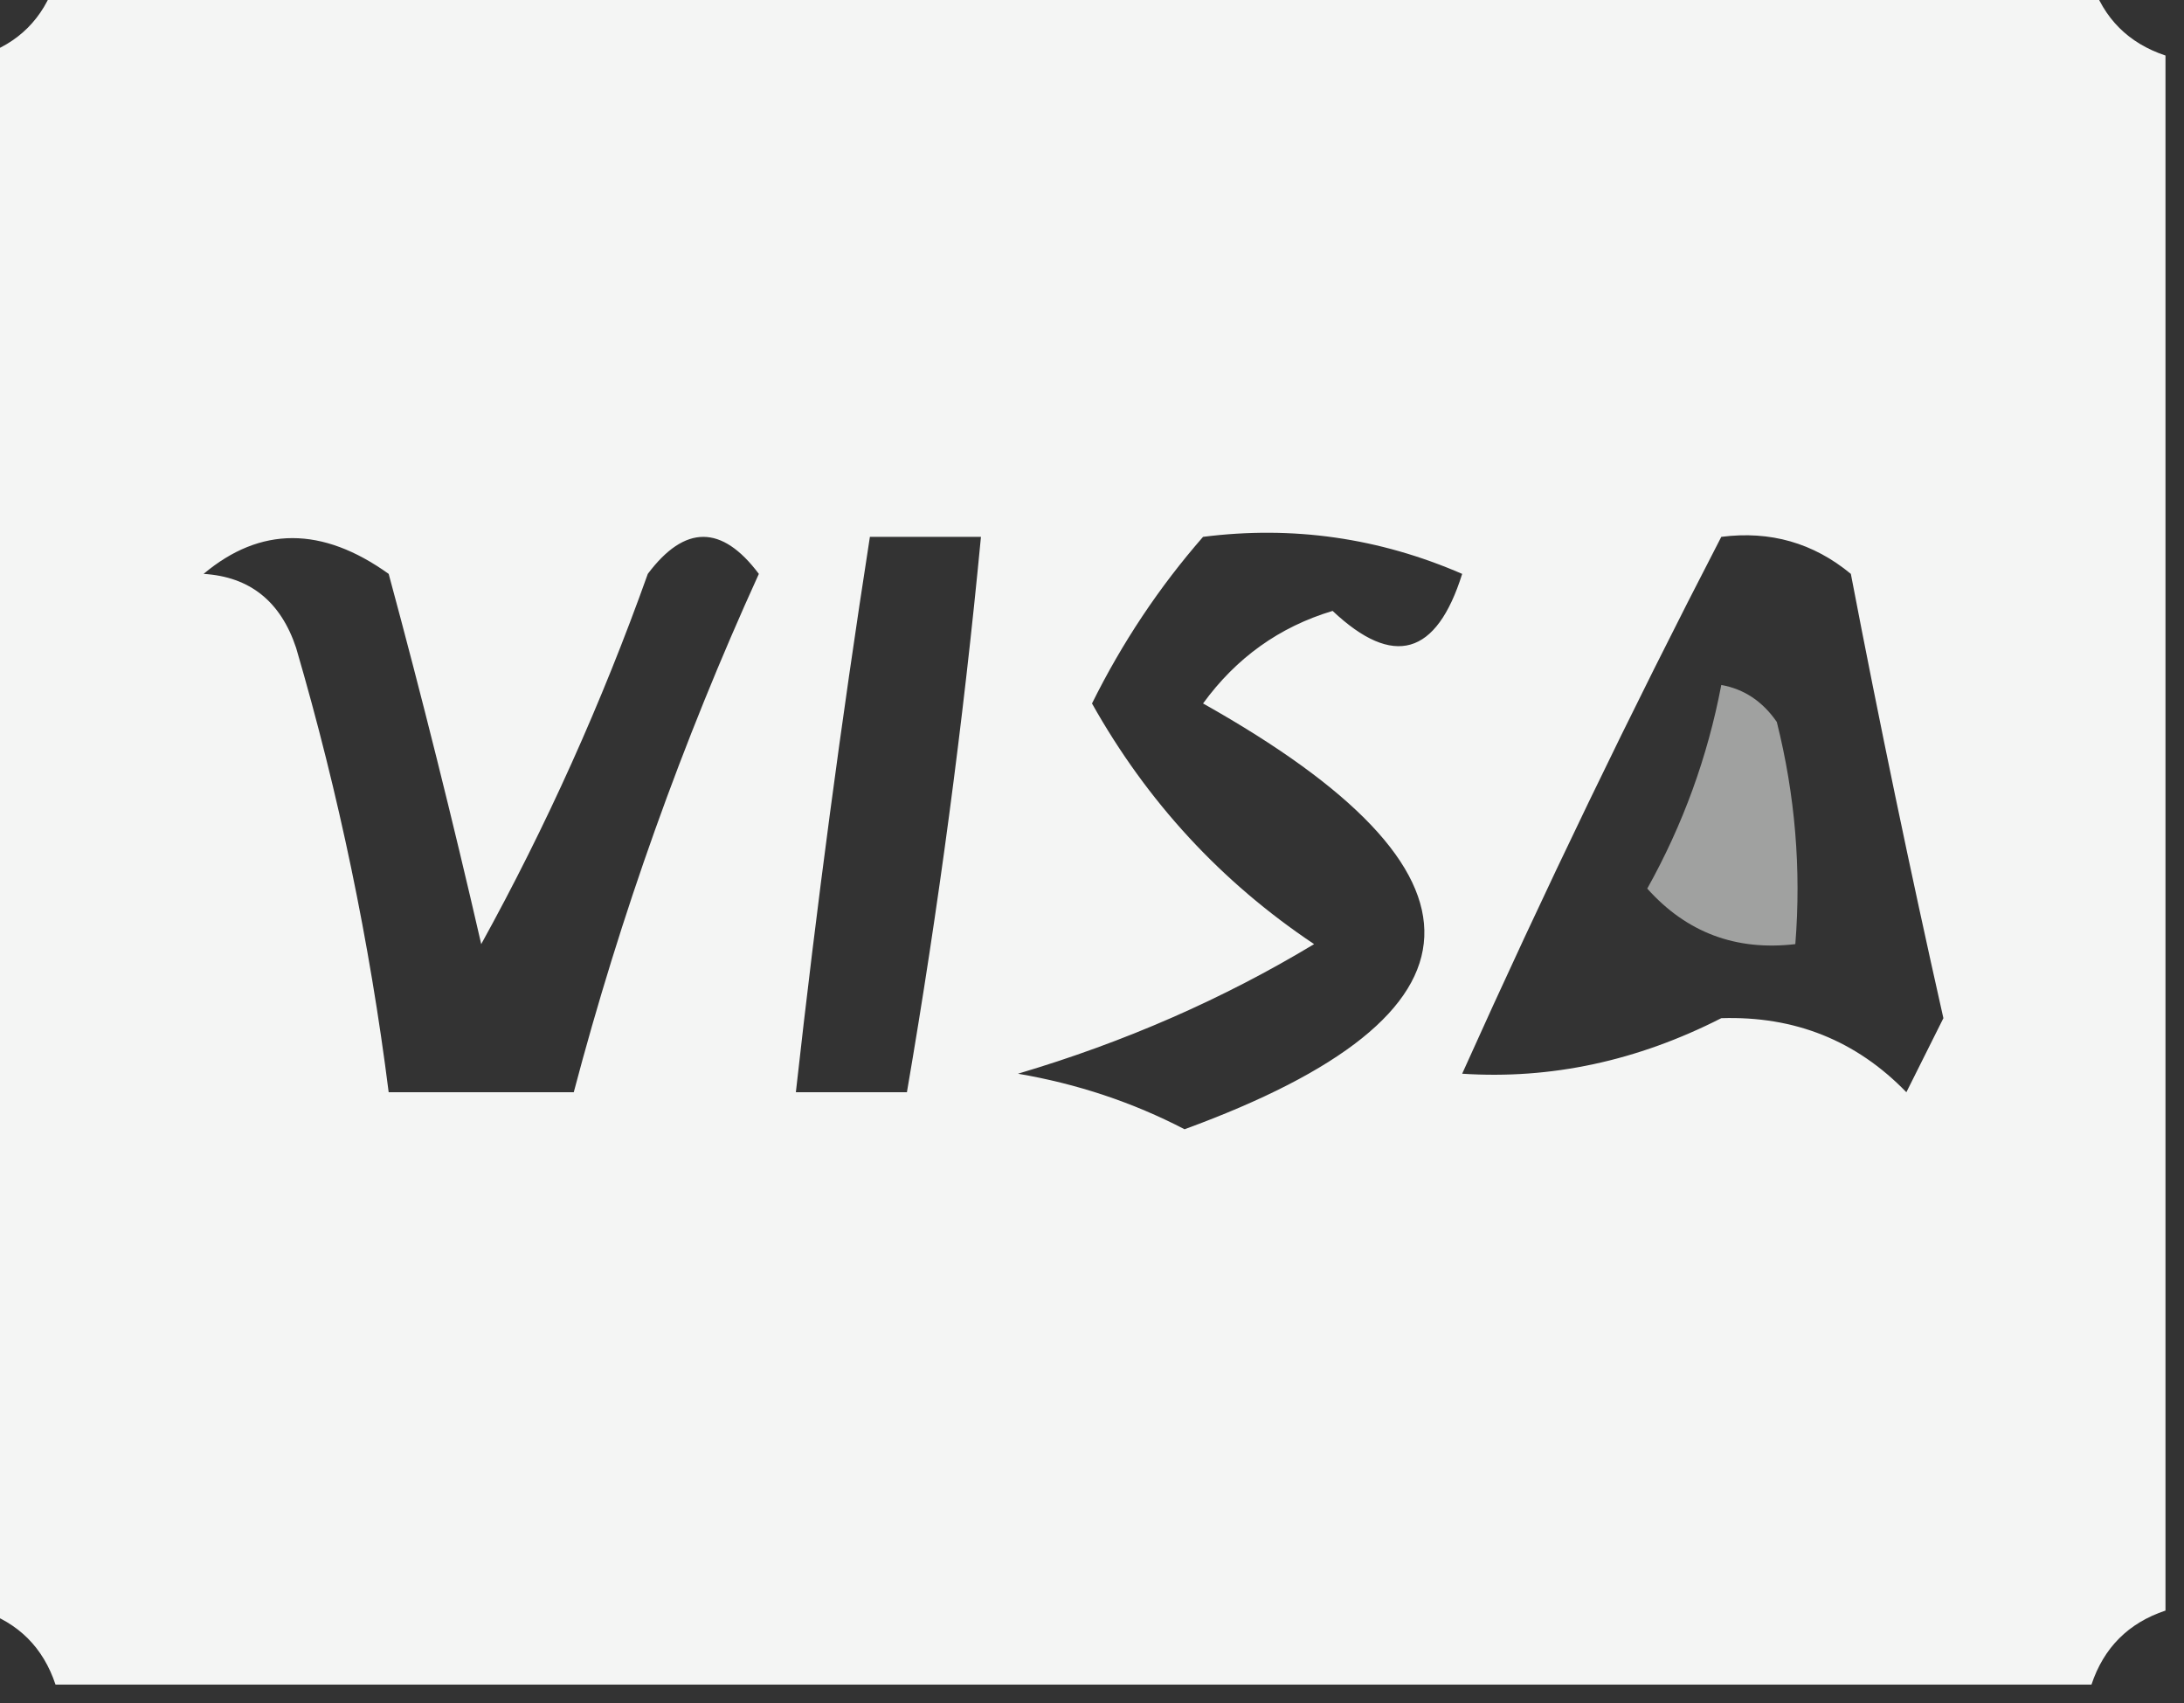 <?xml version="1.0" encoding="UTF-8"?>
<!DOCTYPE svg PUBLIC "-//W3C//DTD SVG 1.1//EN" "http://www.w3.org/Graphics/SVG/1.1/DTD/svg11.dtd">
<svg xmlns="http://www.w3.org/2000/svg" version="1.1" width="59px" height="46px" style="shape-rendering:geometricPrecision; text-rendering:geometricPrecision; image-rendering:optimizeQuality; fill-rule:evenodd; clip-rule:evenodd" xmlns:xlink="http://www.w3.org/1999/xlink">
<rect width="100%" height="100%" fill="#333333" stroke="none"/>
<g><path style="opacity:0.948" fill="#fefffe" d="M 1.5,-0.5 C 19.833,-0.5 38.167,-0.5 56.5,-0.5C 56.833,0.5 57.5,1.167 58.5,1.5C 58.5,15.5 58.5,29.5 58.5,43.5C 57.5,43.833 56.833,44.5 56.5,45.5C 38.167,45.5 19.833,45.5 1.5,45.5C 1.167,44.5 0.5,43.833 -0.5,43.5C -0.5,29.5 -0.5,15.5 -0.5,1.5C 0.5,1.167 1.167,0.5 1.5,-0.5 Z M 5.5,15.5 C 7.035,14.212 8.701,14.212 10.5,15.5C 11.395,18.808 12.229,22.141 13,25.5C 14.757,22.316 16.257,18.982 17.5,15.5C 18.5,14.167 19.5,14.167 20.5,15.5C 18.428,20.05 16.762,24.717 15.5,29.5C 13.833,29.5 12.167,29.5 10.5,29.5C 9.987,25.447 9.154,21.447 8,17.5C 7.583,16.244 6.75,15.577 5.5,15.5 Z M 23.5,14.5 C 24.5,14.5 25.5,14.5 26.5,14.5C 26.02,19.53 25.353,24.53 24.5,29.5C 23.5,29.5 22.5,29.5 21.5,29.5C 22.058,24.484 22.725,19.484 23.5,14.5 Z M 32.5,14.5 C 34.924,14.192 37.257,14.526 39.5,15.5C 38.807,17.711 37.641,18.045 36,16.5C 34.566,16.93 33.399,17.764 32.5,19C 40.635,23.57 40.469,27.404 32,30.5C 30.601,29.773 29.101,29.273 27.5,29C 30.377,28.148 33.043,26.981 35.5,25.5C 32.992,23.824 30.992,21.658 29.5,19C 30.315,17.357 31.315,15.857 32.5,14.5 Z M 46.5,14.5 C 47.822,14.33 48.989,14.663 50,15.5C 50.769,19.514 51.603,23.514 52.5,27.5C 52.167,28.167 51.833,28.833 51.5,29.5C 50.148,28.104 48.481,27.437 46.5,27.5C 44.229,28.657 41.895,29.157 39.5,29C 41.719,24.064 44.052,19.23 46.5,14.5 Z"/></g>
<g><path style="opacity:0.537" fill="#fefffe" d="M 46.5,18.5 C 47.117,18.611 47.617,18.944 48,19.5C 48.495,21.473 48.662,23.473 48.5,25.5C 46.897,25.688 45.563,25.188 44.5,24C 45.464,22.274 46.131,20.441 46.5,18.5 Z"/></g>
</svg>
